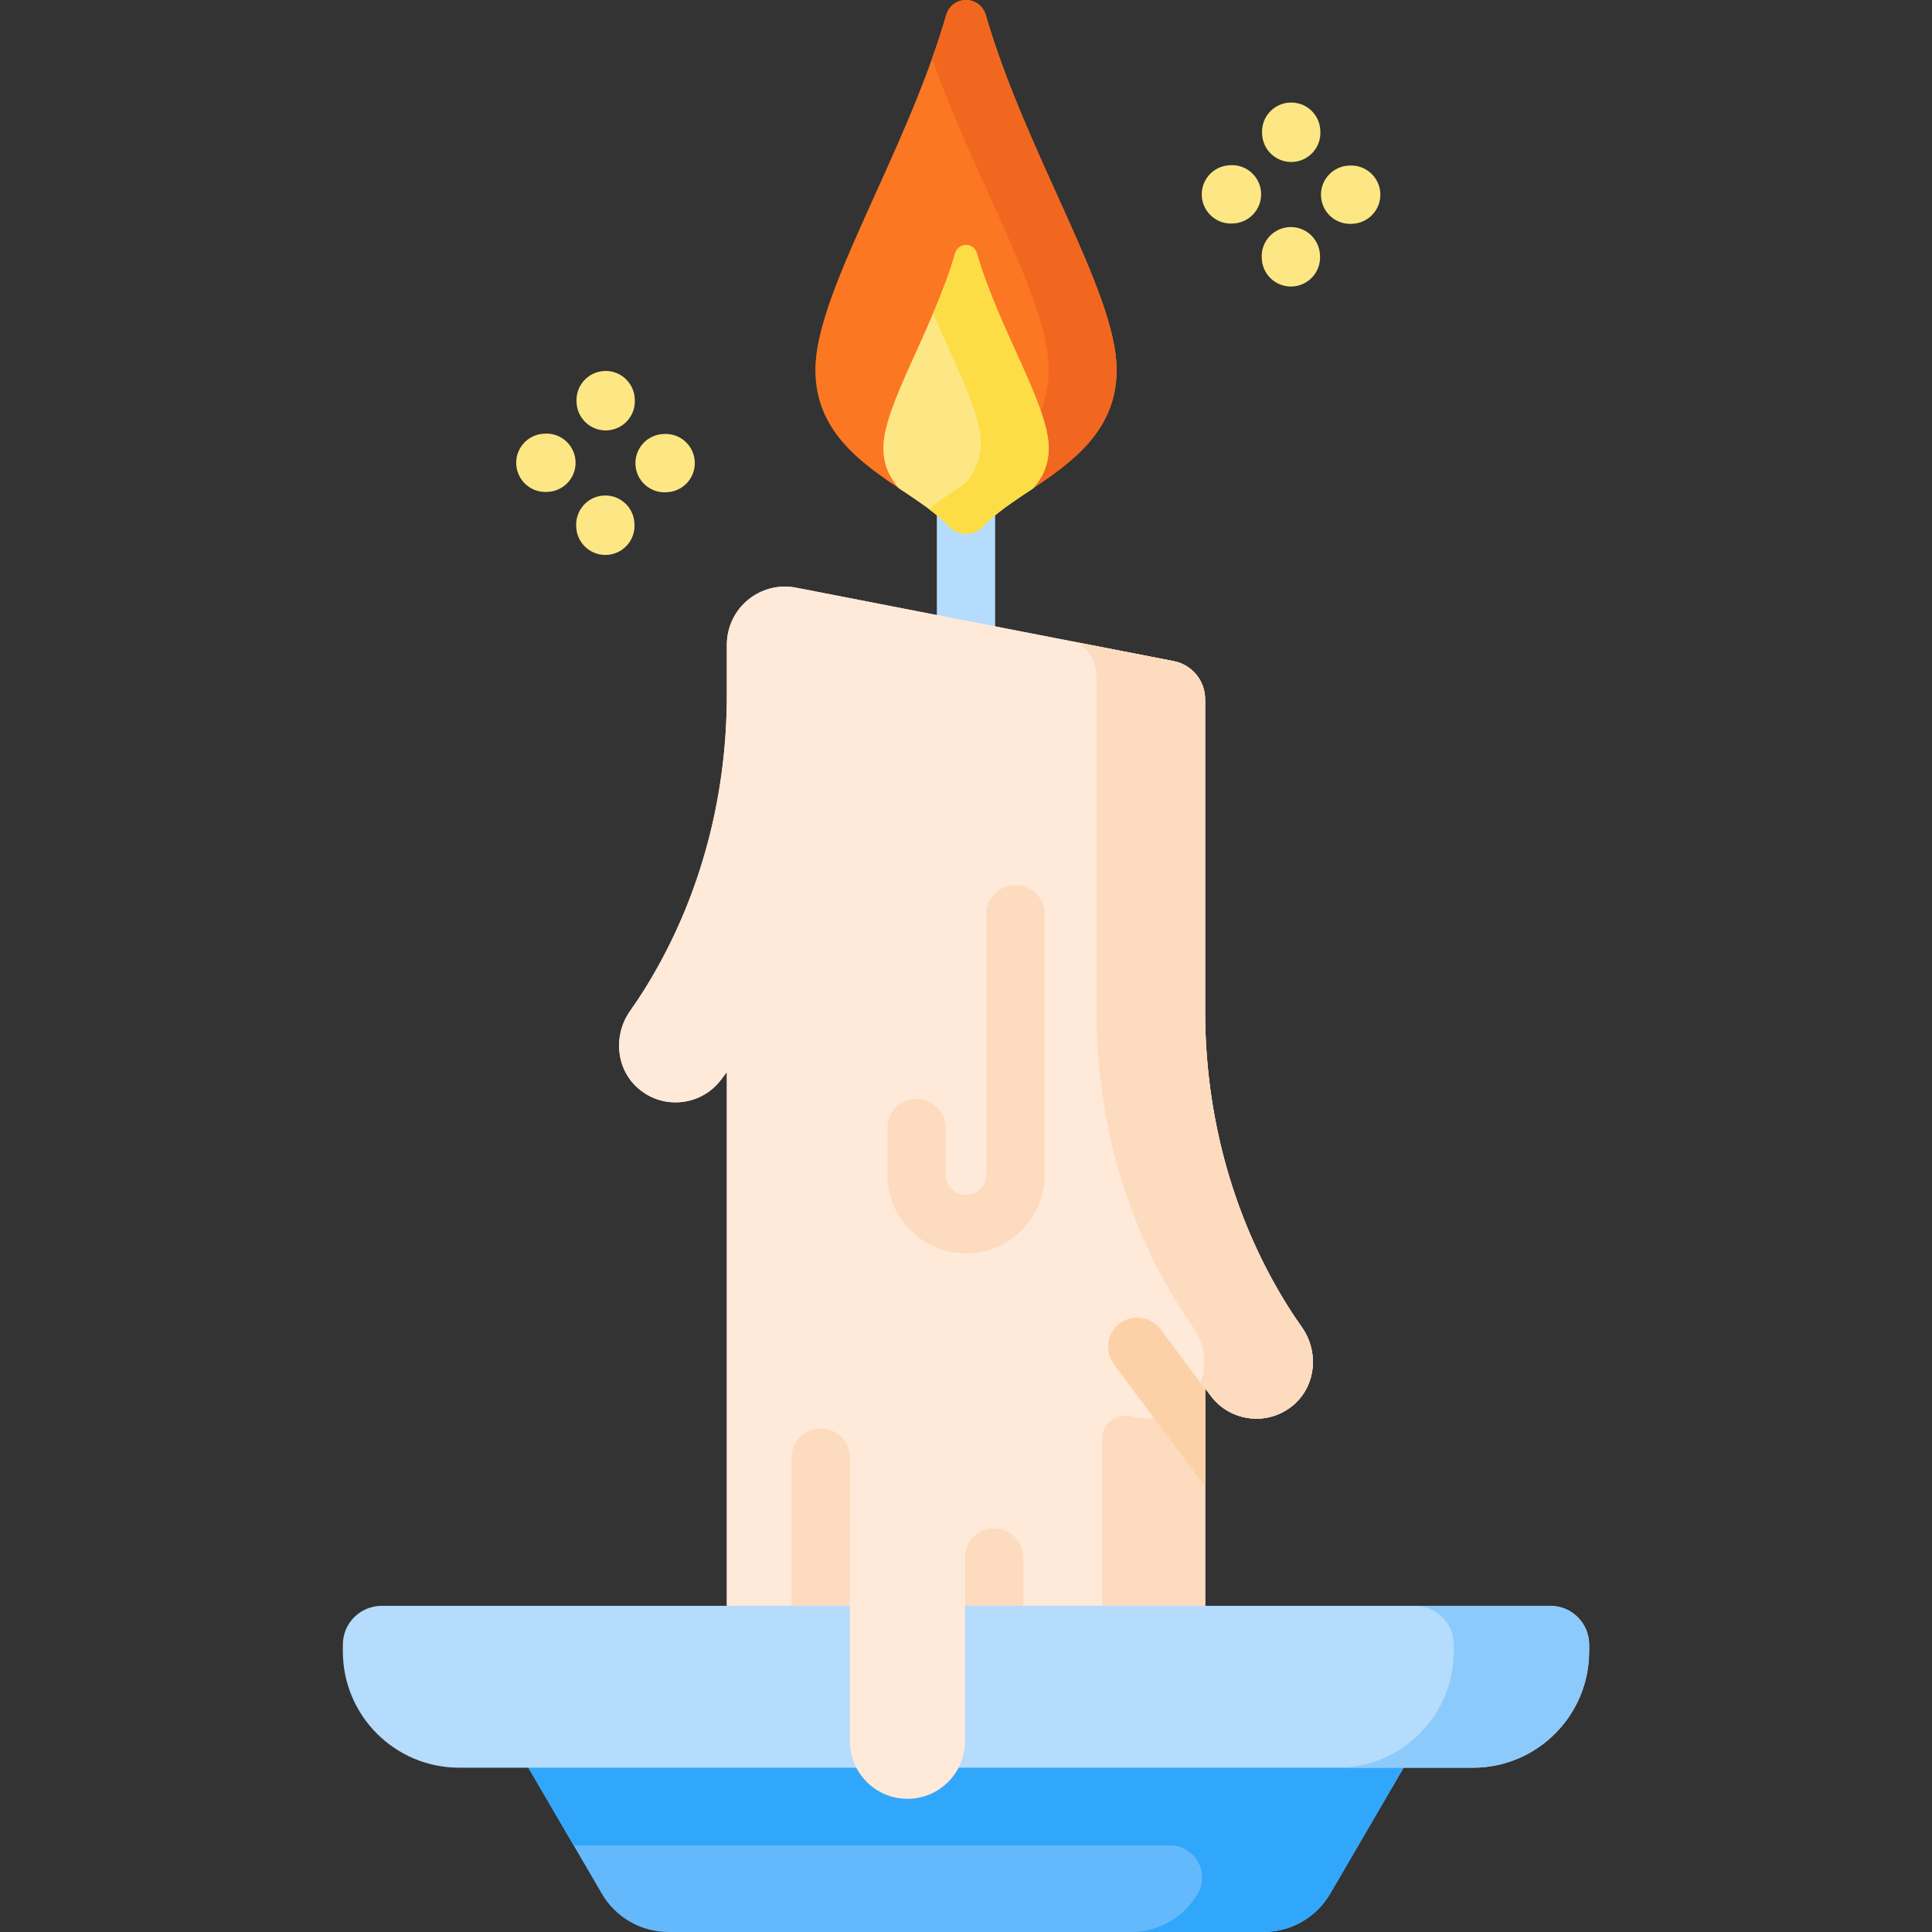 <svg id="Capa_1" enable-background="new 0 0 512 512" height="512" viewBox="0 0 512 512" width="512" xmlns="http://www.w3.org/2000/svg"><rect x="0" y="0" width="512" height="512" fill="#333333" stroke="none"/><g><g><g><g><path d="m334.853 512h-157.706c-7.269 0-13.99-3.862-17.651-10.141l-24.735-42.427h242.48l-24.735 42.427c-3.663 6.279-10.384 10.141-17.653 10.141z" fill="#64b9fc"/><path d="m134.76 459.431 17.273 29.627h158.021c6.57 0 10.664 7.127 7.354 12.802-3.657 6.273-10.379 10.134-17.643 10.134h35.092c7.263 0 13.986-3.862 17.643-10.134l24.743-42.427z" fill="#31a7fb"/><g><g><g><g><path d="m255.999 176.894c-4.267 0-7.726-3.459-7.726-7.726v-36.596c0-4.267 3.459-7.726 7.726-7.726s7.726 3.459 7.726 7.726v36.596c0 4.267-3.459 7.726-7.726 7.726z" fill="#b5dbfd"/></g></g><path d="m342.722 372.384c-6.65 5.622-16.629 4.481-21.84-2.456l-1.511-2.015v73.281h-126.744v-157.105l-1.511 2.004c-5.211 6.948-15.19 8.088-21.84 2.467-6.064-5.129-6.855-14.193-2.271-20.679 2.744-3.864 5.231-7.883 7.482-11.953 12.128-21.933 18.14-46.733 18.14-71.8v-13.258c0-9.702 8.839-16.989 18.356-15.129l74.4 14.471 25.674 4.995c4.831.946 8.315 5.17 8.315 10.093v82.653c0 25.067 6.012 49.867 18.14 71.8 2.251 4.07 4.738 8.089 7.482 11.953 4.583 6.485 3.792 15.55-2.272 20.678z" fill="#ffe9d9"/><path d="m342.721 372.38c-6.645 5.625-16.627 4.481-21.84-2.452l-1.514-2.019v73.287h-126.744v-157.103l-1.504 1.999c-5.213 6.954-15.195 8.087-21.84 2.472-6.068-5.13-6.861-14.196-2.277-20.686 2.751-3.863 5.233-7.881 7.479-11.95 12.136-21.932 18.141-46.729 18.141-71.804v-13.258c0-9.694 8.839-16.988 18.358-15.123l74.4 14.474 25.672 4.986c4.832.948 8.314 5.172 8.314 10.096v82.651c0 25.075 6.016 49.871 18.141 71.804 2.256 4.069 4.739 8.087 7.489 11.95 4.586 6.49 3.792 15.556-2.275 20.676z" fill="#ffe9d9"/><path d="m342.722 372.384c-6.65 5.622-16.629 4.481-21.84-2.456l-1.511-2.015v73.281h-27.298v-59.874c0-4.146 3.974-7.053 7.964-5.929 1.342.378 2.73.57 4.122.57 3.433 0 6.896-1.161 9.743-3.577 6.074-5.129 6.865-14.194 2.271-20.679-2.734-3.864-5.221-7.883-7.472-11.953-12.138-21.933-18.14-46.733-18.14-71.8v-88.82c0-3.772-2.045-7.133-5.18-8.921l25.674 4.995c4.831.946 8.315 5.17 8.315 10.093v82.726c0 24.055 5.542 47.867 16.75 69.151 2.605 4.947 5.551 9.851 8.873 14.529 4.584 6.486 3.793 15.551-2.271 20.679z" fill="#fddbbf"/><g><path d="m319.366 368.115v25.878l-24.189-32.471c-2.555-3.42-1.844-8.262 1.576-10.807 3.42-2.555 8.262-1.844 10.817 1.576z" fill="#fdd1a7"/></g><g><path d="m255.999 332.152c-11.493 0-20.843-9.35-20.843-20.843v-12.339c0-4.267 3.459-7.726 7.726-7.726s7.726 3.459 7.726 7.726v12.339c0 2.972 2.418 5.39 5.39 5.39s5.391-2.418 5.391-5.39v-69.034c0-4.267 3.459-7.726 7.726-7.726s7.726 3.459 7.726 7.726v69.034c.002 11.493-9.349 20.843-20.842 20.843z" fill="#fddbbf"/></g><g><path d="m217.515 439.312c-4.267 0-7.726-3.459-7.726-7.726v-45.295c0-4.267 3.459-7.726 7.726-7.726s7.726 3.459 7.726 7.726v45.295c0 4.267-3.459 7.726-7.726 7.726z" fill="#fddbbf"/></g><g><path d="m263.457 439.312c-4.267 0-7.726-3.459-7.726-7.726v-18.832c0-4.267 3.459-7.726 7.726-7.726s7.726 3.459 7.726 7.726v18.832c.001 4.267-3.459 7.726-7.726 7.726z" fill="#fddbbf"/></g><path d="m390.306 468.461h-268.614c-17.029 0-30.833-13.804-30.833-30.833v-1.783c0-5.676 4.601-10.278 10.278-10.278h309.725c5.676 0 10.278 4.601 10.278 10.278v1.783c-.001 17.029-13.805 30.833-30.834 30.833z" fill="#b5dbfd"/><path d="m421.141 435.85v1.782c0 17.03-13.803 30.833-30.833 30.833h-35.89c17.03 0 30.833-13.803 30.833-30.833v-1.782c0-5.684-4.594-10.278-10.278-10.278h35.89c5.674 0 10.278 4.594 10.278 10.278z" fill="#8dcafc"/></g></g></g><g><path d="m240.486 476.706c-8.42 0-15.245-6.825-15.245-15.245v-59.494h30.49v59.494c0 8.42-6.825 15.245-15.245 15.245z" fill="#ffe9d9"/></g></g><g><path d="m295.92 98.011c0 16.421-12.269 24.776-23.2 32.111.453-1.267.721-2.679.721-4.255 0-9.014-10.436-24.879-15.164-41.104-.288-1.02-1.216-1.72-2.277-1.72-1.051 0-1.988.701-2.277 1.72-4.729 16.225-15.164 32.09-15.164 41.104 0 1.576.268 2.988.721 4.255-10.93-7.335-23.2-15.69-23.2-32.111 0-20.604 23.89-56.938 34.707-94.097.67-2.317 2.802-3.914 5.213-3.914s4.543 1.597 5.213 3.915c10.817 37.158 34.707 73.493 34.707 94.096z" fill="#fb7722"/><path d="m295.92 98.011c0 16.421-12.269 24.776-23.2 32.111.453-1.267.721-2.679.721-4.255 0-2.606-.865-5.769-2.215-9.354 3.987-4.873 6.686-10.796 6.686-18.502 0-18.451-19.161-49.5-30.916-82.466 1.38-3.863 2.648-7.737 3.781-11.631.68-2.317 2.812-3.914 5.223-3.914 2.421 0 4.543 1.597 5.213 3.915 10.817 37.158 34.707 73.493 34.707 94.096z" fill="#f2671f"/><path d="m277.908 118.723c0 4.513-1.692 7.92-4.131 10.695-5.077 3.415-9.97 6.571-13.324 10.161-2.424 2.576-6.479 2.576-8.903 0-3.354-3.59-8.248-6.746-13.324-10.161-2.439-2.775-4.131-6.182-4.131-10.695 0-11.312 13.111-31.245 19.049-51.636.366-1.273 1.532-2.15 2.859-2.15 1.326 0 2.493.877 2.858 2.15 5.936 20.39 19.047 40.324 19.047 51.636z" fill="#fde784"/><path d="m277.91 118.723c0 4.513-1.692 7.92-4.131 10.695-5.077 3.415-9.97 6.571-13.324 10.161-2.424 2.576-6.479 2.576-8.903 0-1.525-1.639-3.377-3.179-5.404-4.695 2.843-2.279 6.19-4.467 9.62-6.777 2.439-2.775 4.132-6.182 4.132-10.695 0-8.057-6.647-20.49-12.623-34.34 2.211-5.191 4.292-10.573 5.869-15.985.366-1.273 1.532-2.15 2.858-2.15s2.493.877 2.858 2.15c5.937 20.391 19.048 40.324 19.048 51.636z" fill="#fddd45"/></g></g><g><g><g id="XMLID_255_"><path d="m160.509 114.066c-4.115 0-7.536-3.245-7.714-7.396l-.013-.306c-.182-4.263 3.126-7.867 7.389-8.049 4.278-.183 7.867 3.126 8.049 7.389l.013.306c.182 4.263-3.126 7.867-7.389 8.049-.112.005-.224.007-.335.007z" fill="#fde784"/></g><g id="XMLID_254_"><path d="m160.421 147.068c-4.115 0-7.536-3.245-7.714-7.396l-.013-.306c-.182-4.263 3.126-7.867 7.389-8.049 4.27-.177 7.867 3.126 8.049 7.389l.013.306c.182 4.263-3.126 7.867-7.389 8.049-.112.005-.224.007-.335.007z" fill="#fde784"/></g><g id="XMLID_253_"><path d="m176.112 130.467c-4.1 0-7.516-3.223-7.712-7.361-.202-4.263 3.09-7.881 7.352-8.083l.287-.014c4.259-.214 7.881 3.09 8.084 7.352.202 4.263-3.09 7.881-7.352 8.084l-.287.014c-.124.005-.249.008-.372.008z" fill="#fde784"/></g><g id="XMLID_252_"><path d="m144.518 130.375c-4.099 0-7.515-3.222-7.712-7.36-.202-4.263 3.089-7.882 7.352-8.084l.286-.014c4.264-.196 7.881 3.089 8.084 7.352.202 4.263-3.089 7.882-7.352 8.084l-.286.014c-.125.005-.249.008-.372.008z" fill="#fde784"/></g></g><g><g id="XMLID_251_"><path d="m342.187 42.93c-4.115 0-7.536-3.245-7.714-7.396l-.013-.306c-.182-4.263 3.126-7.867 7.389-8.049 4.276-.187 7.867 3.127 8.049 7.389l.013.306c.182 4.263-3.126 7.867-7.389 8.049-.112.005-.224.007-.335.007z" fill="#fde784"/></g><g id="XMLID_250_"><path d="m342.099 75.932c-4.11 0-7.529-3.237-7.713-7.384l-.014-.306c-.189-4.263 3.113-7.872 7.376-8.061 4.241-.194 7.872 3.113 8.061 7.376l.014.306c.189 4.263-3.113 7.872-7.376 8.061-.116.005-.233.008-.348.008z" fill="#fde784"/></g><g id="XMLID_249_"><path d="m357.79 59.331c-4.093 0-7.507-3.214-7.71-7.347-.21-4.262 3.075-7.887 7.337-8.097l.286-.014c4.253-.212 7.887 3.075 8.097 7.337s-3.075 7.887-7.337 8.097l-.286.014c-.13.007-.259.01-.387.01z" fill="#fde784"/></g><g id="XMLID_248_"><path d="m326.195 59.239c-4.093 0-7.508-3.214-7.71-7.347-.21-4.262 3.076-7.887 7.338-8.097l.287-.014c4.265-.226 7.887 3.076 8.096 7.338.21 4.262-3.076 7.887-7.338 8.097l-.287.014c-.13.006-.259.009-.386.009z" fill="#fde784"/></g></g></g></g></svg>